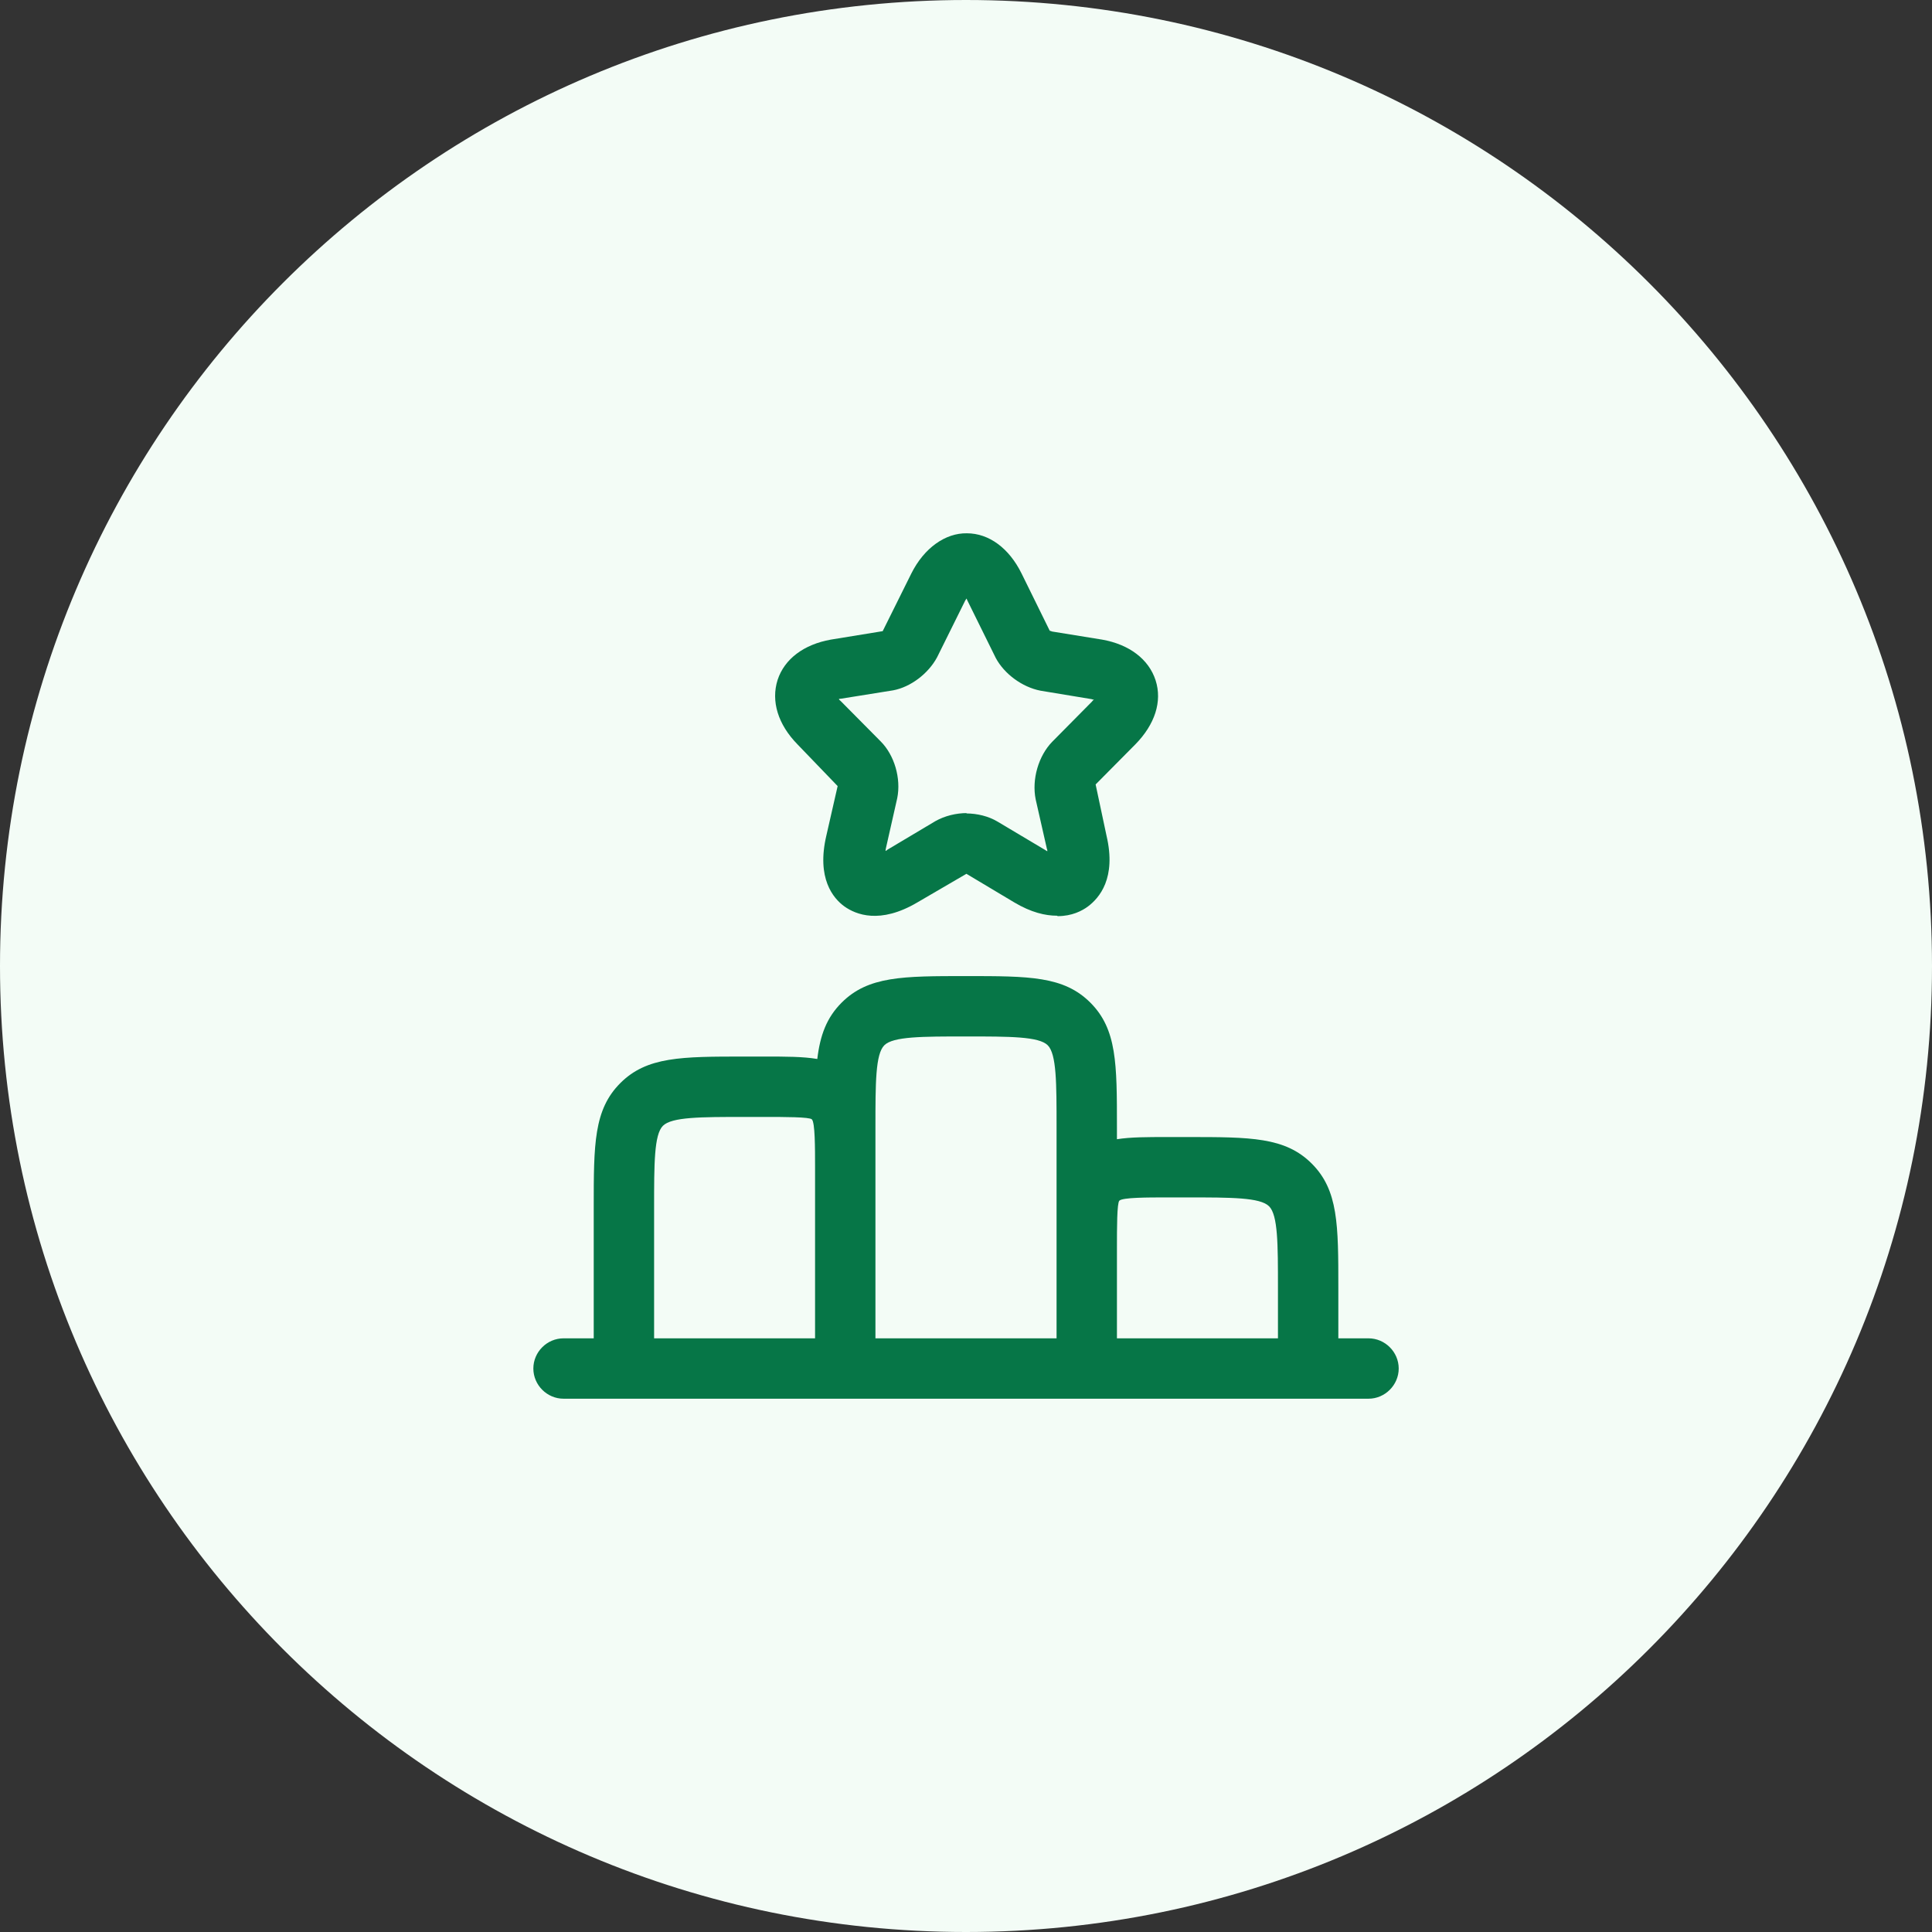 <svg width="32" height="32" viewBox="0 0 32 32" fill="none" xmlns="http://www.w3.org/2000/svg">
<rect x="0" y="0" width="32" height="32" fill="#333333" stroke="none"/>
<path d="M0 16C0 7.163 7.163 0 16 0C24.837 0 32 7.163 32 16C32 24.837 24.837 32 16 32C7.163 32 0 24.837 0 16Z" fill="#F3FCF6"/>
<path fill-rule="evenodd" clip-rule="evenodd" d="M16.8 14.947C17.081 15.114 17.314 15.167 17.507 15.167L17.52 15.174C17.754 15.174 17.921 15.087 18.02 15.014C18.207 14.873 18.494 14.547 18.327 13.84L18.147 12.993L18.807 12.327C19.127 12 19.254 11.62 19.14 11.267C19.027 10.92 18.707 10.674 18.254 10.594L17.427 10.46C17.414 10.453 17.387 10.447 17.387 10.447L16.921 9.5C16.714 9.08 16.381 8.833 16.014 8.833C15.661 8.827 15.307 9.073 15.094 9.5L14.62 10.454L13.761 10.594C13.314 10.674 12.994 10.914 12.88 11.26C12.767 11.614 12.887 12 13.207 12.327L13.874 13.02L13.687 13.84C13.521 14.547 13.8 14.88 13.987 15.014C14.174 15.147 14.574 15.313 15.194 14.947L16.007 14.473L16.8 14.947ZM16.52 13.607C16.374 13.52 16.187 13.473 16 13.473L16.02 13.467C15.834 13.467 15.647 13.514 15.494 13.6L14.7 14.073C14.695 14.076 14.691 14.08 14.687 14.083C14.681 14.089 14.675 14.094 14.667 14.094C14.667 14.08 14.674 14.047 14.674 14.047L14.861 13.22C14.927 12.893 14.814 12.507 14.587 12.28L13.927 11.614C13.922 11.609 13.918 11.605 13.913 11.601C13.905 11.595 13.898 11.589 13.894 11.58C13.9 11.573 13.927 11.573 13.927 11.573L14.794 11.434C15.081 11.38 15.374 11.16 15.521 10.887L15.987 9.947C15.99 9.941 15.994 9.935 15.998 9.93C16.003 9.923 16.007 9.917 16.007 9.913C16.014 9.92 16.02 9.94 16.02 9.94L16.494 10.9C16.634 11.16 16.927 11.38 17.234 11.44L18.081 11.58C18.094 11.587 18.107 11.587 18.12 11.587C18.107 11.593 18.087 11.62 18.087 11.62L17.427 12.287C17.201 12.52 17.087 12.907 17.154 13.24L17.34 14.06C17.347 14.073 17.347 14.087 17.347 14.1C17.334 14.094 17.314 14.08 17.314 14.08L16.52 13.607Z" fill="#067647"/>
<path fill-rule="evenodd" clip-rule="evenodd" d="M8.834 22.667C8.834 22.94 9.06 23.167 9.334 23.167H22.667C22.94 23.167 23.167 22.94 23.167 22.667C23.167 22.393 22.94 22.167 22.667 22.167H22.167V21.333C22.167 20.287 22.167 19.713 21.727 19.273C21.287 18.833 20.713 18.833 19.667 18.833H19.334C19.001 18.833 18.73 18.833 18.5 18.869V18.667C18.5 17.62 18.5 17.047 18.06 16.607C17.62 16.167 17.047 16.167 16 16.167C14.954 16.167 14.38 16.167 13.94 16.607C13.692 16.855 13.584 17.146 13.537 17.54C13.3 17.5 13.018 17.5 12.667 17.5H12.334C11.287 17.5 10.713 17.5 10.274 17.94C9.834 18.38 9.834 18.953 9.834 20V22.167H9.334C9.06 22.167 8.834 22.393 8.834 22.667ZM17.5 22.167H14.5V18.667C14.5 17.94 14.5 17.46 14.647 17.313C14.793 17.167 15.273 17.167 16 17.167C16.726 17.167 17.207 17.167 17.354 17.313C17.5 17.46 17.5 17.94 17.5 18.666V22.167ZM21.167 21.333V22.167H18.5V20.667C18.5 20.34 18.5 19.927 18.54 19.887C18.593 19.833 19.006 19.833 19.333 19.833H19.667C20.393 19.833 20.873 19.833 21.02 19.98C21.167 20.127 21.167 20.607 21.167 21.333ZM10.834 22.167H13.5V19.333C13.5 19.007 13.5 18.593 13.447 18.54C13.407 18.5 12.993 18.5 12.667 18.5H12.334C11.607 18.5 11.127 18.5 10.98 18.647C10.834 18.793 10.834 19.273 10.834 20V22.167Z" fill="#067647"/>
</svg>
